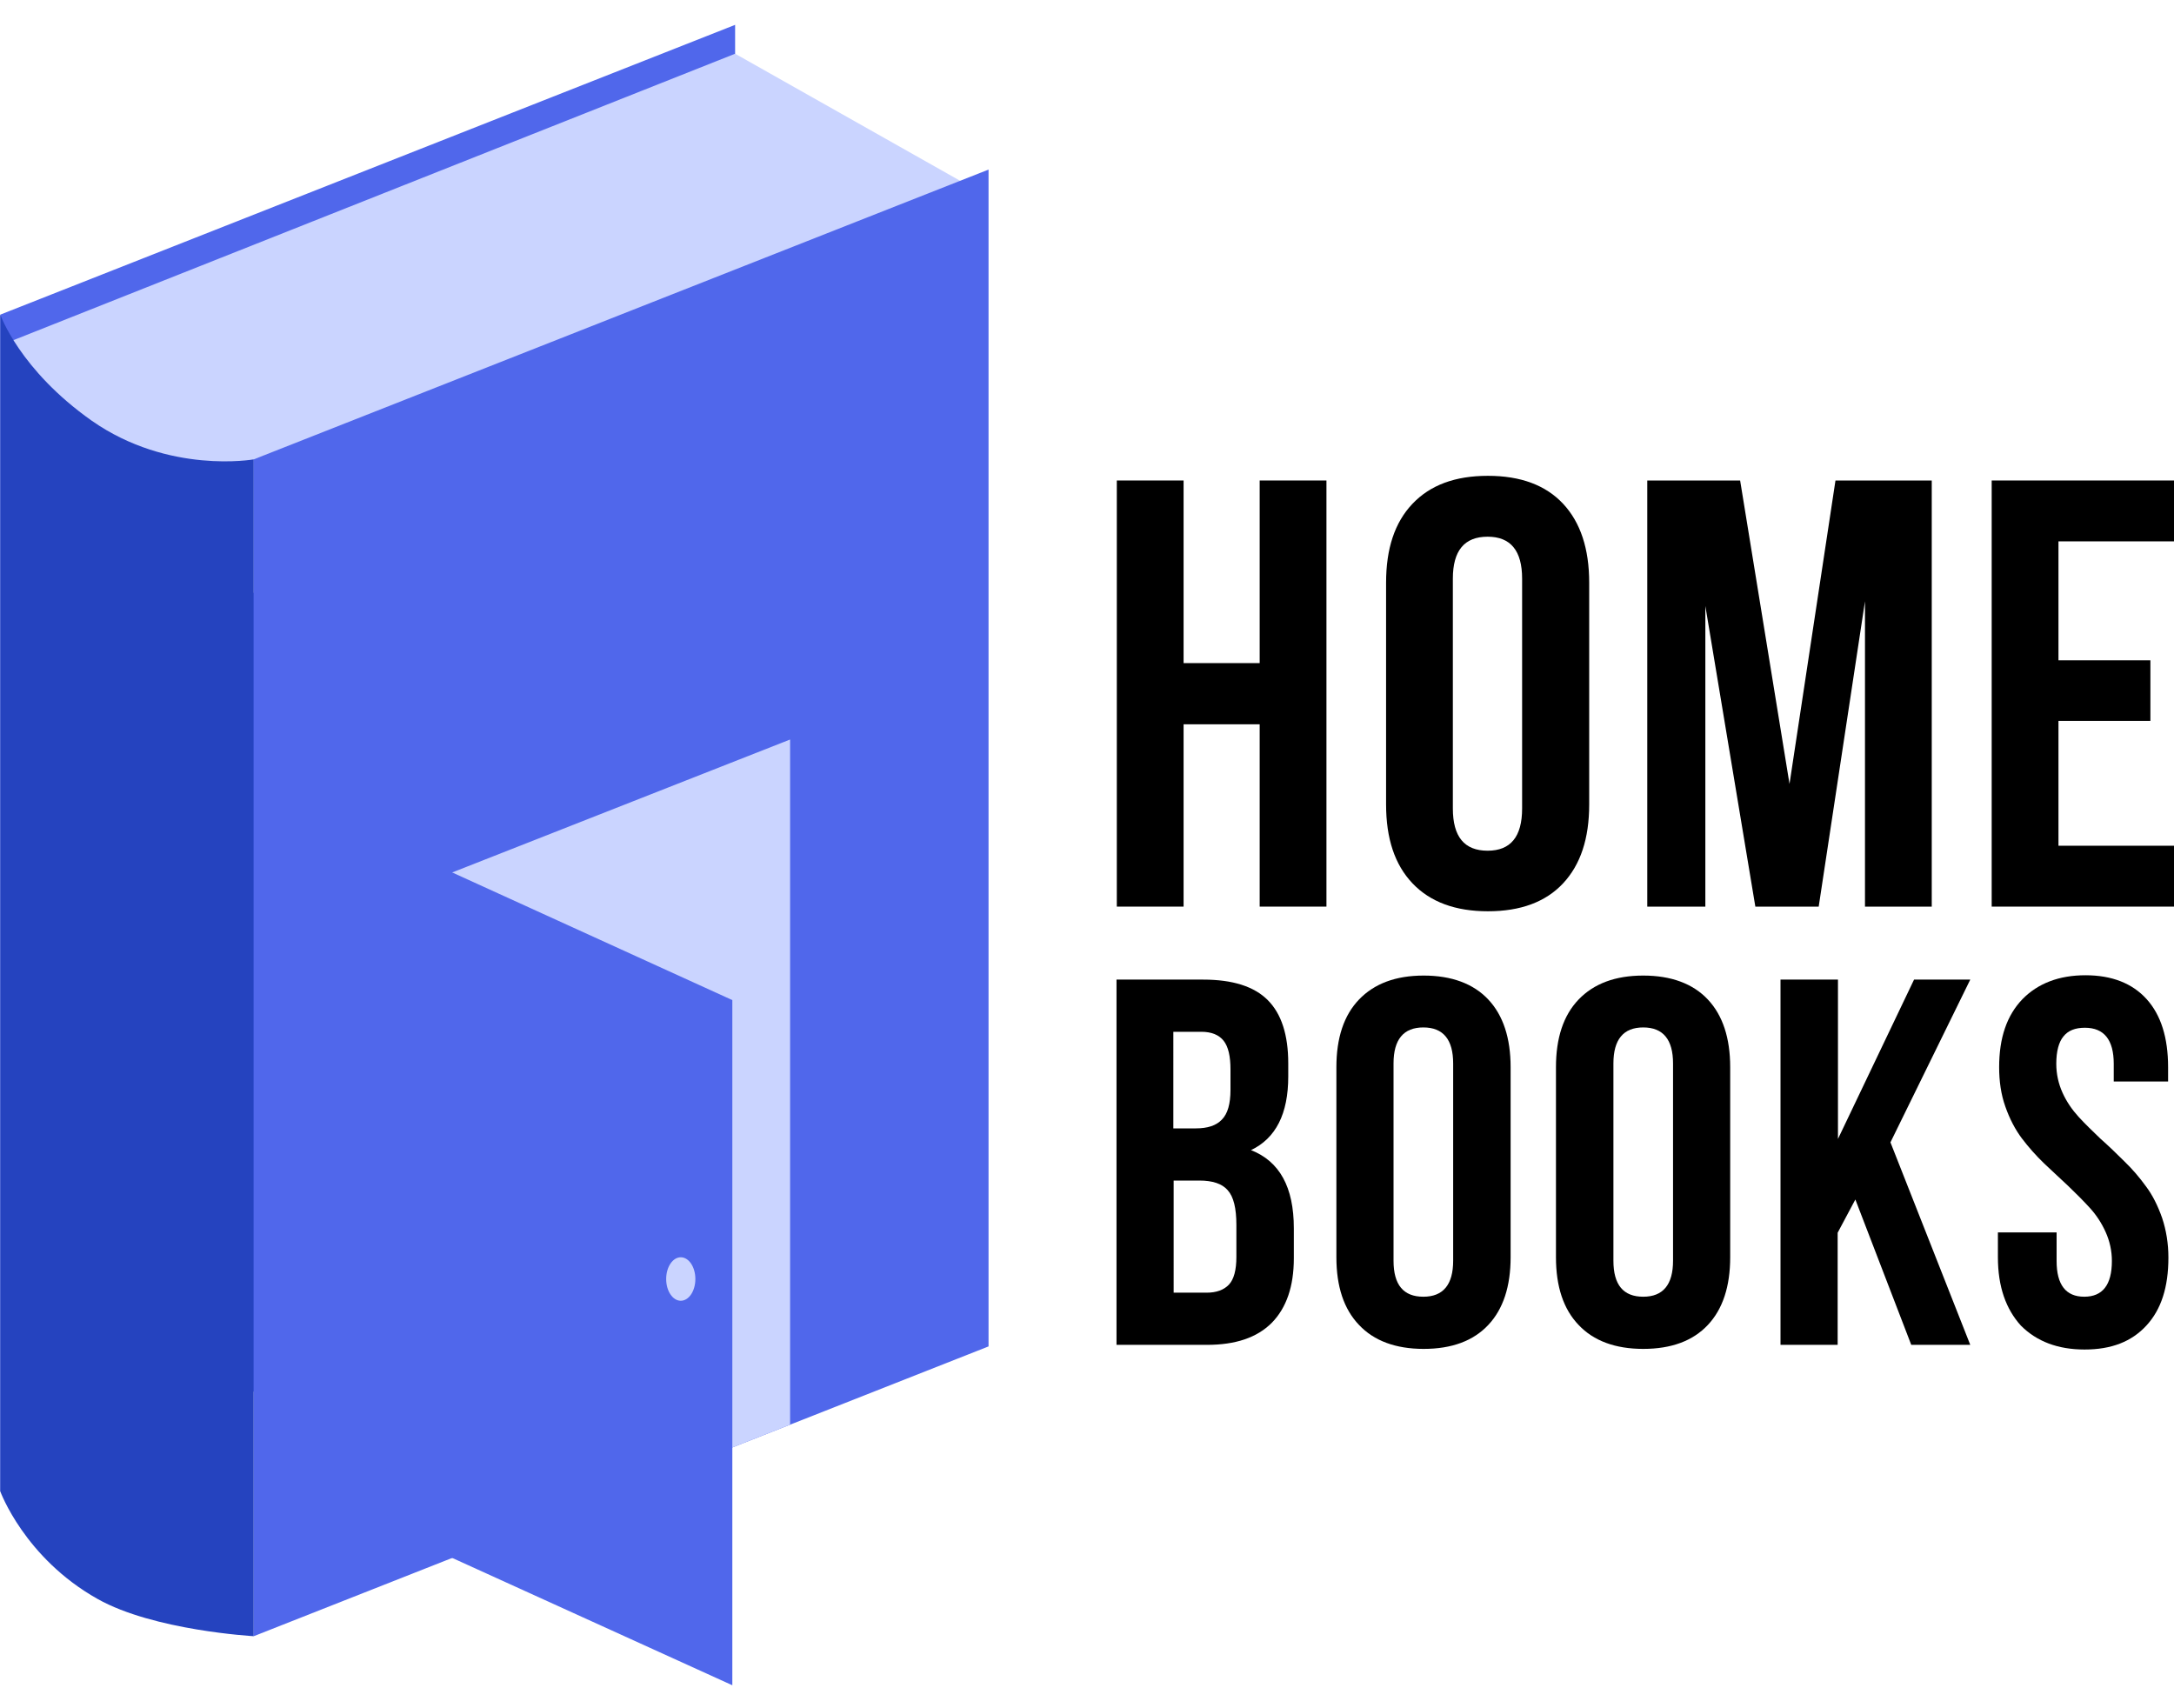 <?xml version="1.0" encoding="utf-8"?>
<!-- Generator: Adobe Illustrator 22.0.0, SVG Export Plug-In . SVG Version: 6.00 Build 0)  -->
<svg version="1.1" id="Layer_1" xmlns="http://www.w3.org/2000/svg" xmlns:xlink="http://www.w3.org/1999/xlink" x="0px" y="0px"
	 viewBox="0 0 700 550" style="enable-background:new 0 0 700 550;" xml:space="preserve">
<style type="text/css">
	.st0{fill:#5067EB;}
	.st1{fill:#CAD4FF;}
	.st2{fill:#2543BF;}
</style>
<g>
	<g>
		<g>
			<polygon class="st0" points="236.7,386.9 0.1,480.2 0.1,101.3 236.7,8 			"/>
		</g>
		<g>
			<polygon class="st1" points="236.7,17.3 1.6,110.6 54.5,206.2 312.5,60.1 			"/>
		</g>
		<g>
			<path class="st2" d="M0.1,101.3v378.9c0,0,7.8,21.4,31.3,34.6c18.1,10.2,50.3,12,50.3,12V147.9c0,0-27.3,4.9-52.1-12.4
				C6.3,119.1,0.1,101.3,0.1,101.3z"/>
		</g>
		<g>
			<polygon class="st0" points="318.3,433.5 81.7,526.8 81.7,147.9 318.3,54.6 			"/>
		</g>
		<g>
			<polygon class="st1" points="145.6,501.6 254.4,458.7 254.4,238.1 145.6,280.9 			"/>
		</g>
		<g>
			<polygon class="st0" points="145.6,501.6 235.8,542.6 235.8,322 145.6,280.9 118.2,287.8 125.2,498.4 			"/>
		</g>
		<g>
			<ellipse class="st1" cx="219.2" cy="411.8" rx="4.7" ry="7"/>
		</g>
	</g>
	<g>
		<path d="M359.6,291.9V154.7h21.5v58.8h24.5v-58.8h21.5v137.2h-21.5v-58.7h-24.5v58.7H359.6z"/>
		<path d="M446.3,259v-71.4c0-11,2.8-19.4,8.5-25.4c5.7-6,13.7-9,24.3-9c10.5,0,18.6,3,24.2,9c5.6,6,8.4,14.5,8.4,25.4V259
			c0,11-2.8,19.4-8.4,25.4c-5.6,6-13.7,9-24.2,9c-10.5,0-18.6-3-24.3-9C449.1,278.4,446.3,270,446.3,259z M467.8,260.3
			c0,9.1,3.7,13.6,11.2,13.6c7.4,0,11.1-4.5,11.1-13.6v-74c0-9-3.7-13.5-11.1-13.5c-7.5,0-11.2,4.5-11.2,13.5V260.3z"/>
		<path d="M530.4,291.9V154.7h29.9l15.9,97.7l14.8-97.7h31v137.2h-21.5v-98.3l-14.9,98.3h-20.4l-16.1-96.8v96.8H530.4z"/>
		<path d="M641.3,291.9V154.7h58.7v19.6h-37.2v38.3h29.6v19.5h-29.6v40.2h37.2v19.6H641.3z"/>
	</g>
	<g>
		<path d="M359.5,433V315.4h27.9c9.5,0,16.4,2.2,20.8,6.6c4.4,4.4,6.6,11.2,6.6,20.4v4.2c0,12-4,19.9-12,23.7
			c9.2,3.6,13.8,11.9,13.8,25.2v9.6c0,9.1-2.4,16-7.1,20.8c-4.8,4.8-11.7,7.1-20.9,7.1H359.5z M377.9,363.3h7.2
			c3.7,0,6.5-0.9,8.3-2.8c1.9-1.9,2.8-5.1,2.8-9.6v-6.6c0-4.2-0.7-7.3-2.2-9.2c-1.5-1.9-3.9-2.9-7.2-2.9h-9V363.3z M377.9,416.2
			h10.6c3.2,0,5.6-0.9,7.2-2.6c1.6-1.7,2.4-4.7,2.4-8.9v-10.3c0-5.4-0.9-9.1-2.8-11.2c-1.8-2.1-4.9-3.1-9.1-3.1h-8.3V416.2z"/>
		<path d="M430.3,404.8v-61.2c0-9.4,2.4-16.7,7.3-21.8s11.8-7.7,20.8-7.7c9,0,16,2.6,20.8,7.7c4.8,5.1,7.2,12.4,7.2,21.8v61.2
			c0,9.4-2.4,16.7-7.2,21.8c-4.8,5.1-11.7,7.7-20.8,7.7c-9,0-16-2.6-20.8-7.7C432.7,421.5,430.3,414.2,430.3,404.8z M448.7,405.9
			c0,7.8,3.2,11.6,9.6,11.6c6.4,0,9.6-3.9,9.6-11.6v-63.5c0-7.7-3.2-11.6-9.6-11.6c-6.4,0-9.6,3.9-9.6,11.6V405.9z"/>
		<path d="M501,404.8v-61.2c0-9.4,2.4-16.7,7.3-21.8s11.8-7.7,20.8-7.7c9,0,16,2.6,20.8,7.7s7.2,12.4,7.2,21.8v61.2
			c0,9.4-2.4,16.7-7.2,21.8c-4.8,5.1-11.7,7.7-20.8,7.7c-9,0-16-2.6-20.8-7.7C503.4,421.5,501,414.2,501,404.8z M519.5,405.9
			c0,7.8,3.2,11.6,9.6,11.6c6.4,0,9.6-3.9,9.6-11.6v-63.5c0-7.7-3.2-11.6-9.6-11.6c-6.4,0-9.6,3.9-9.6,11.6V405.9z"/>
		<path d="M573.3,433V315.4h18.5v51.3l24.5-51.3h18.1l-25.7,52.4l25.7,65.2h-19l-18-46.8l-5.7,10.7V433H573.3z"/>
		<path d="M643.3,404.8v-8h18.9v9.2c0,7.7,3,11.5,8.9,11.5s8.9-3.8,8.9-11.5c0-3.3-0.7-6.4-2-9.3c-1.3-2.9-3-5.5-5.1-7.8
			c-2.1-2.3-4.4-4.6-6.9-7c-2.5-2.3-5.1-4.8-7.8-7.3c-2.6-2.5-5-5.2-7.2-8.1c-2.1-2.8-3.9-6.2-5.3-10.2c-1.4-3.9-2-8.2-2-12.7
			c0-9.5,2.5-16.7,7.5-21.9c5-5.1,11.8-7.7,20.3-7.7c8.5,0,15.1,2.6,19.7,7.7s6.9,12.4,6.9,21.9v4.6h-17.5v-5.7
			c0-7.7-3.1-11.6-9.3-11.6c-3.1,0-5.4,0.9-6.9,2.8c-1.5,1.8-2.3,4.8-2.3,8.8c0,3.3,0.7,6.4,2,9.3c1.3,2.9,3.1,5.5,5.2,7.8
			c2.1,2.3,4.5,4.6,7,7c2.6,2.3,5.2,4.8,7.7,7.3c2.6,2.5,4.9,5.2,7,8.1c2.1,2.8,3.8,6.2,5.2,10.2c1.3,3.9,2,8.2,2,12.7
			c0,9.5-2.3,16.7-7.1,21.9s-11.3,7.7-19.9,7.7s-15.4-2.6-20.5-7.7C645.9,421.5,643.3,414.3,643.3,404.8z"/>
	</g>
</g>
</svg>
